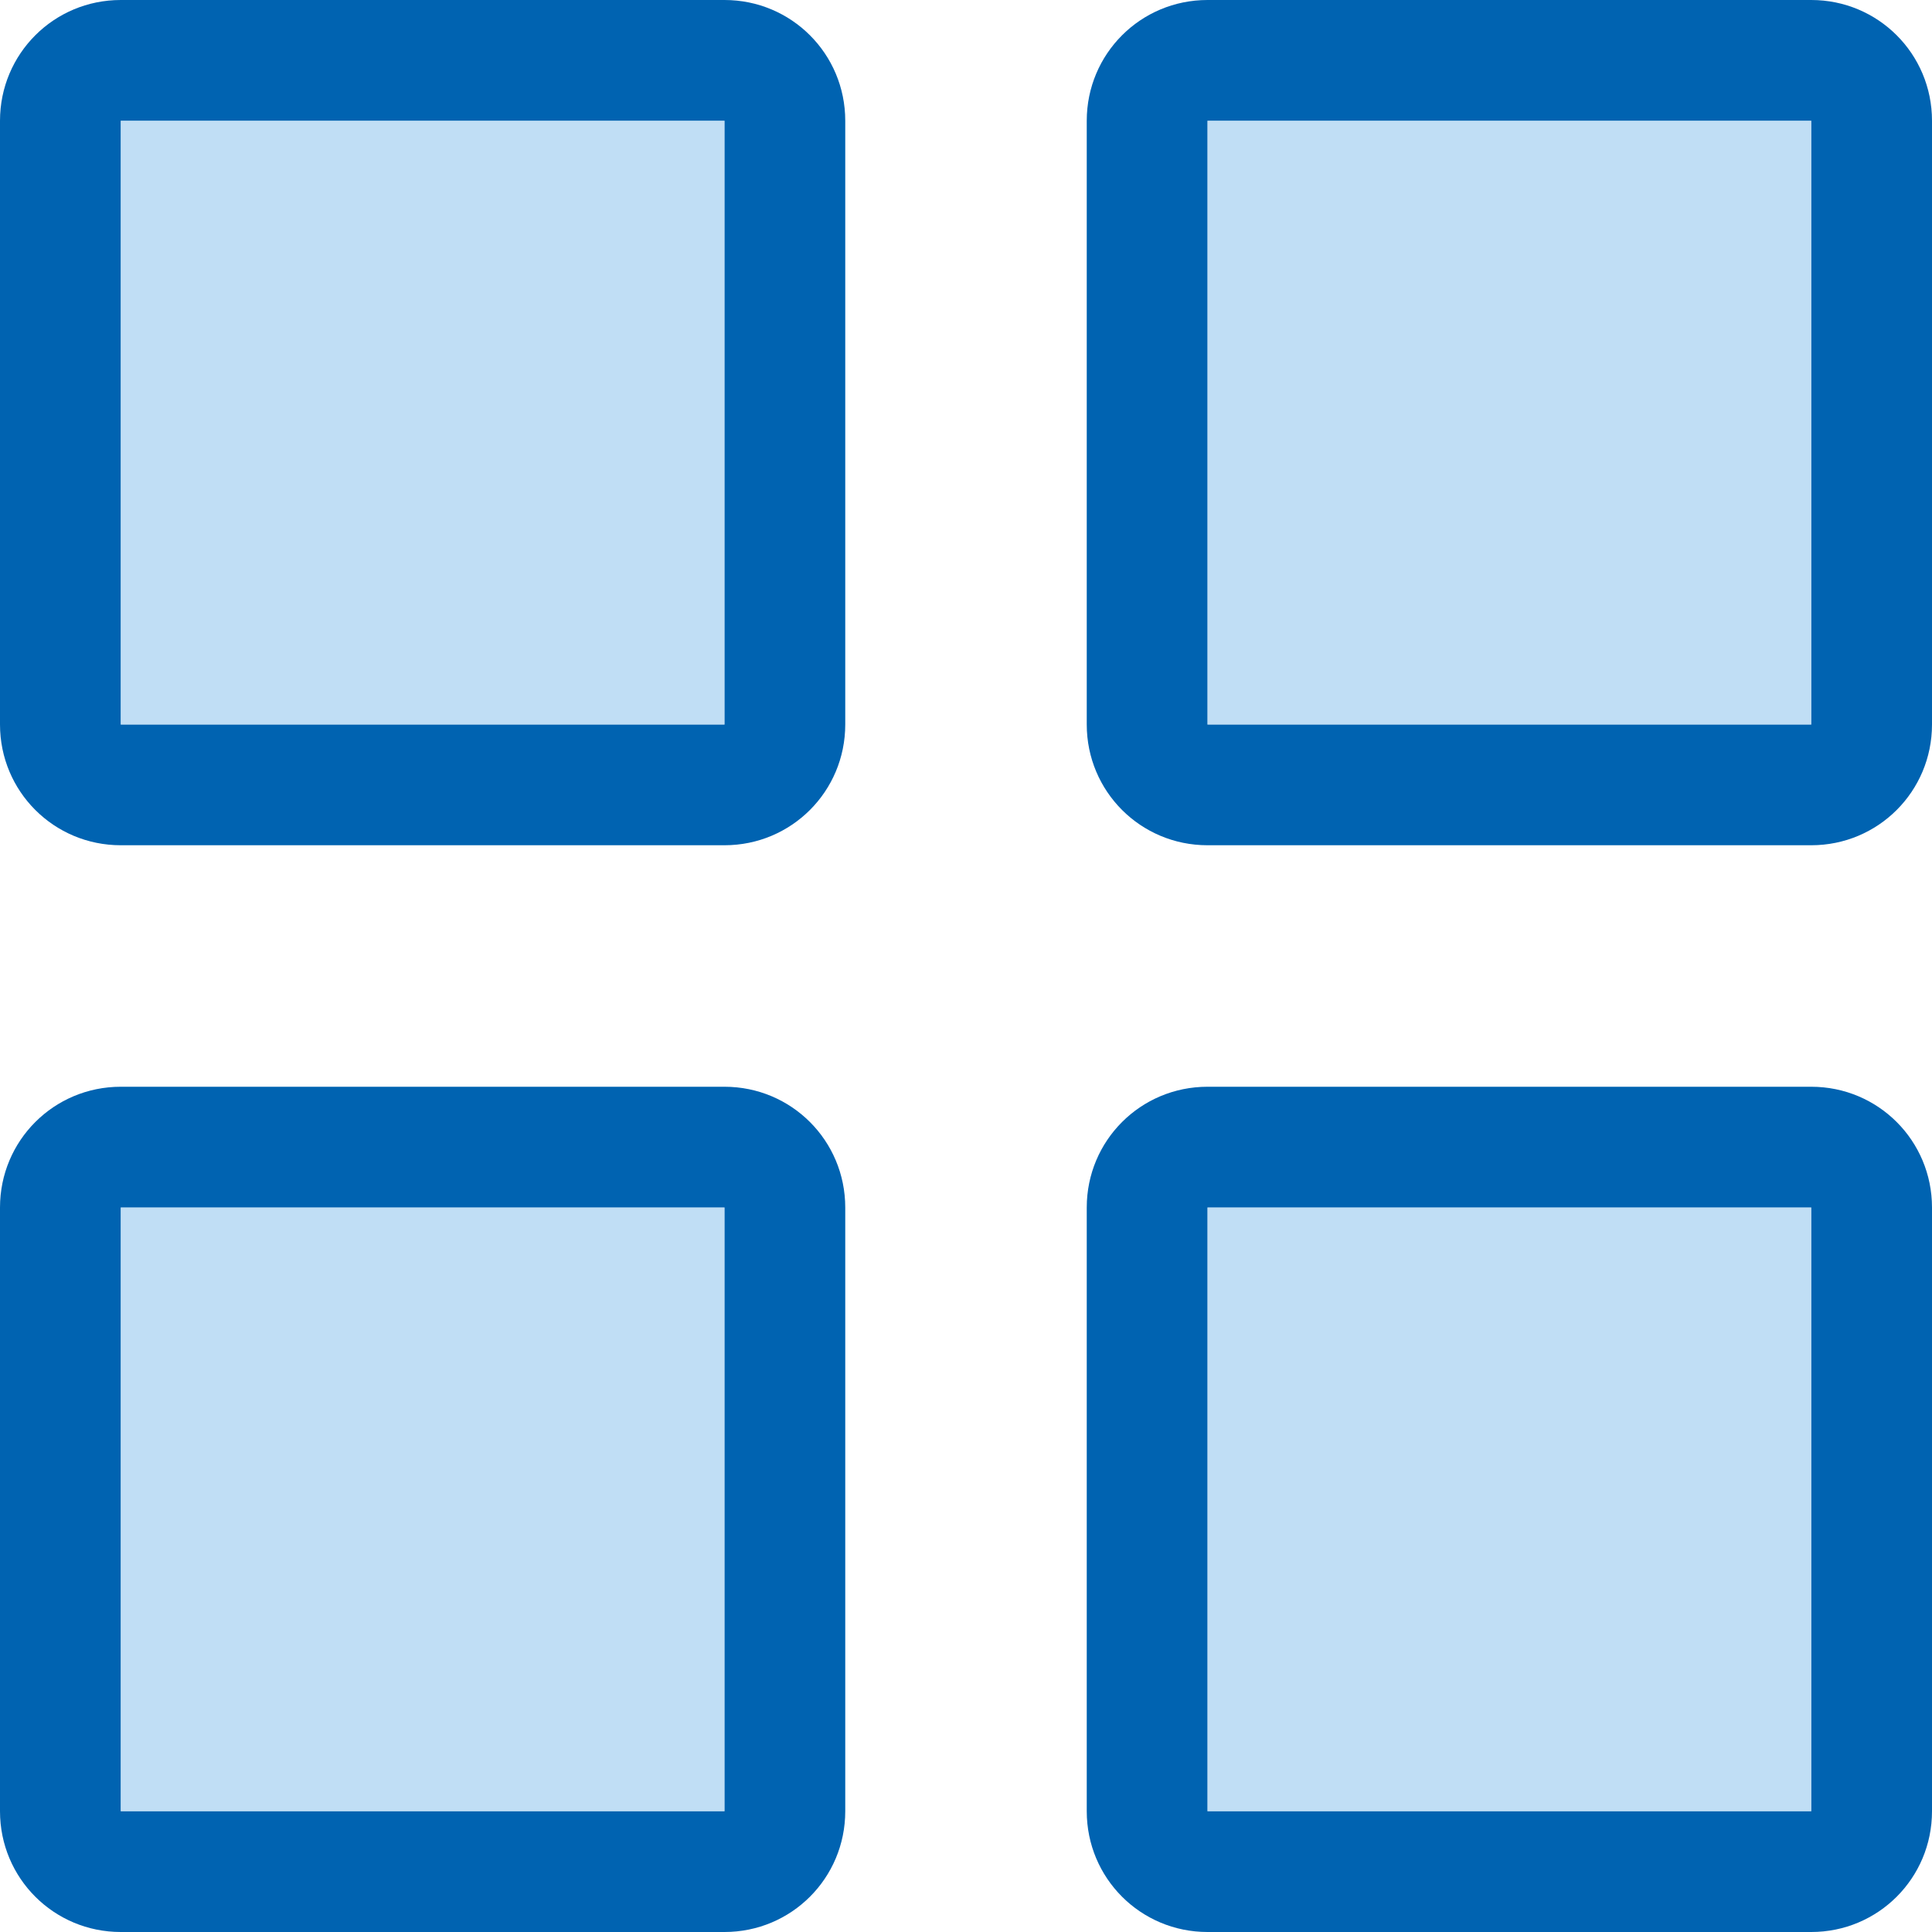 <svg viewBox="0 0 16 16" xmlns="http://www.w3.org/2000/svg">/&amp;gt;<g fill="#3a3a38"><path d="m1 9c-.554 0-1 .446-1 1v5c0 .554.446 1 1 1h5c.554 0 1-.446 1-1v-5c0-.554-.446-1-1-1zm0 1h5v5h-5z" fill="#0063b1"/><path d="m1 10h5v5h-5z" fill="#83beec" opacity=".5"/><path d="m1 0c-.554 0-1 .446-1 1v5c0 .554.446 1 1 1h5c.554 0 1-.446 1-1v-5c0-.554-.446-1-1-1zm0 1h5v5h-5z" fill="#0063b1"/><path d="m1 1h5v5h-5z" fill="#83beec" opacity=".5"/><path d="m10 9c-.554 0-1 .446-1 1v5c0 .554.446 1 1 1h5c.554 0 1-.446 1-1v-5c0-.554-.446-1-1-1zm0 1h5v5h-5z" fill="#0063b1"/><path d="m10 10h5v5h-5z" fill="#83beec" opacity=".5"/><path d="m10 0c-.554 0-1 .446-1 1v5c0 .554.446 1 1 1h5c.554 0 1-.446 1-1v-5c0-.554-.446-1-1-1zm0 1h5v5h-5z" fill="#0063b1"/><path d="m10 1h5v5h-5z" fill="#83beec" opacity=".5"/></g></svg>